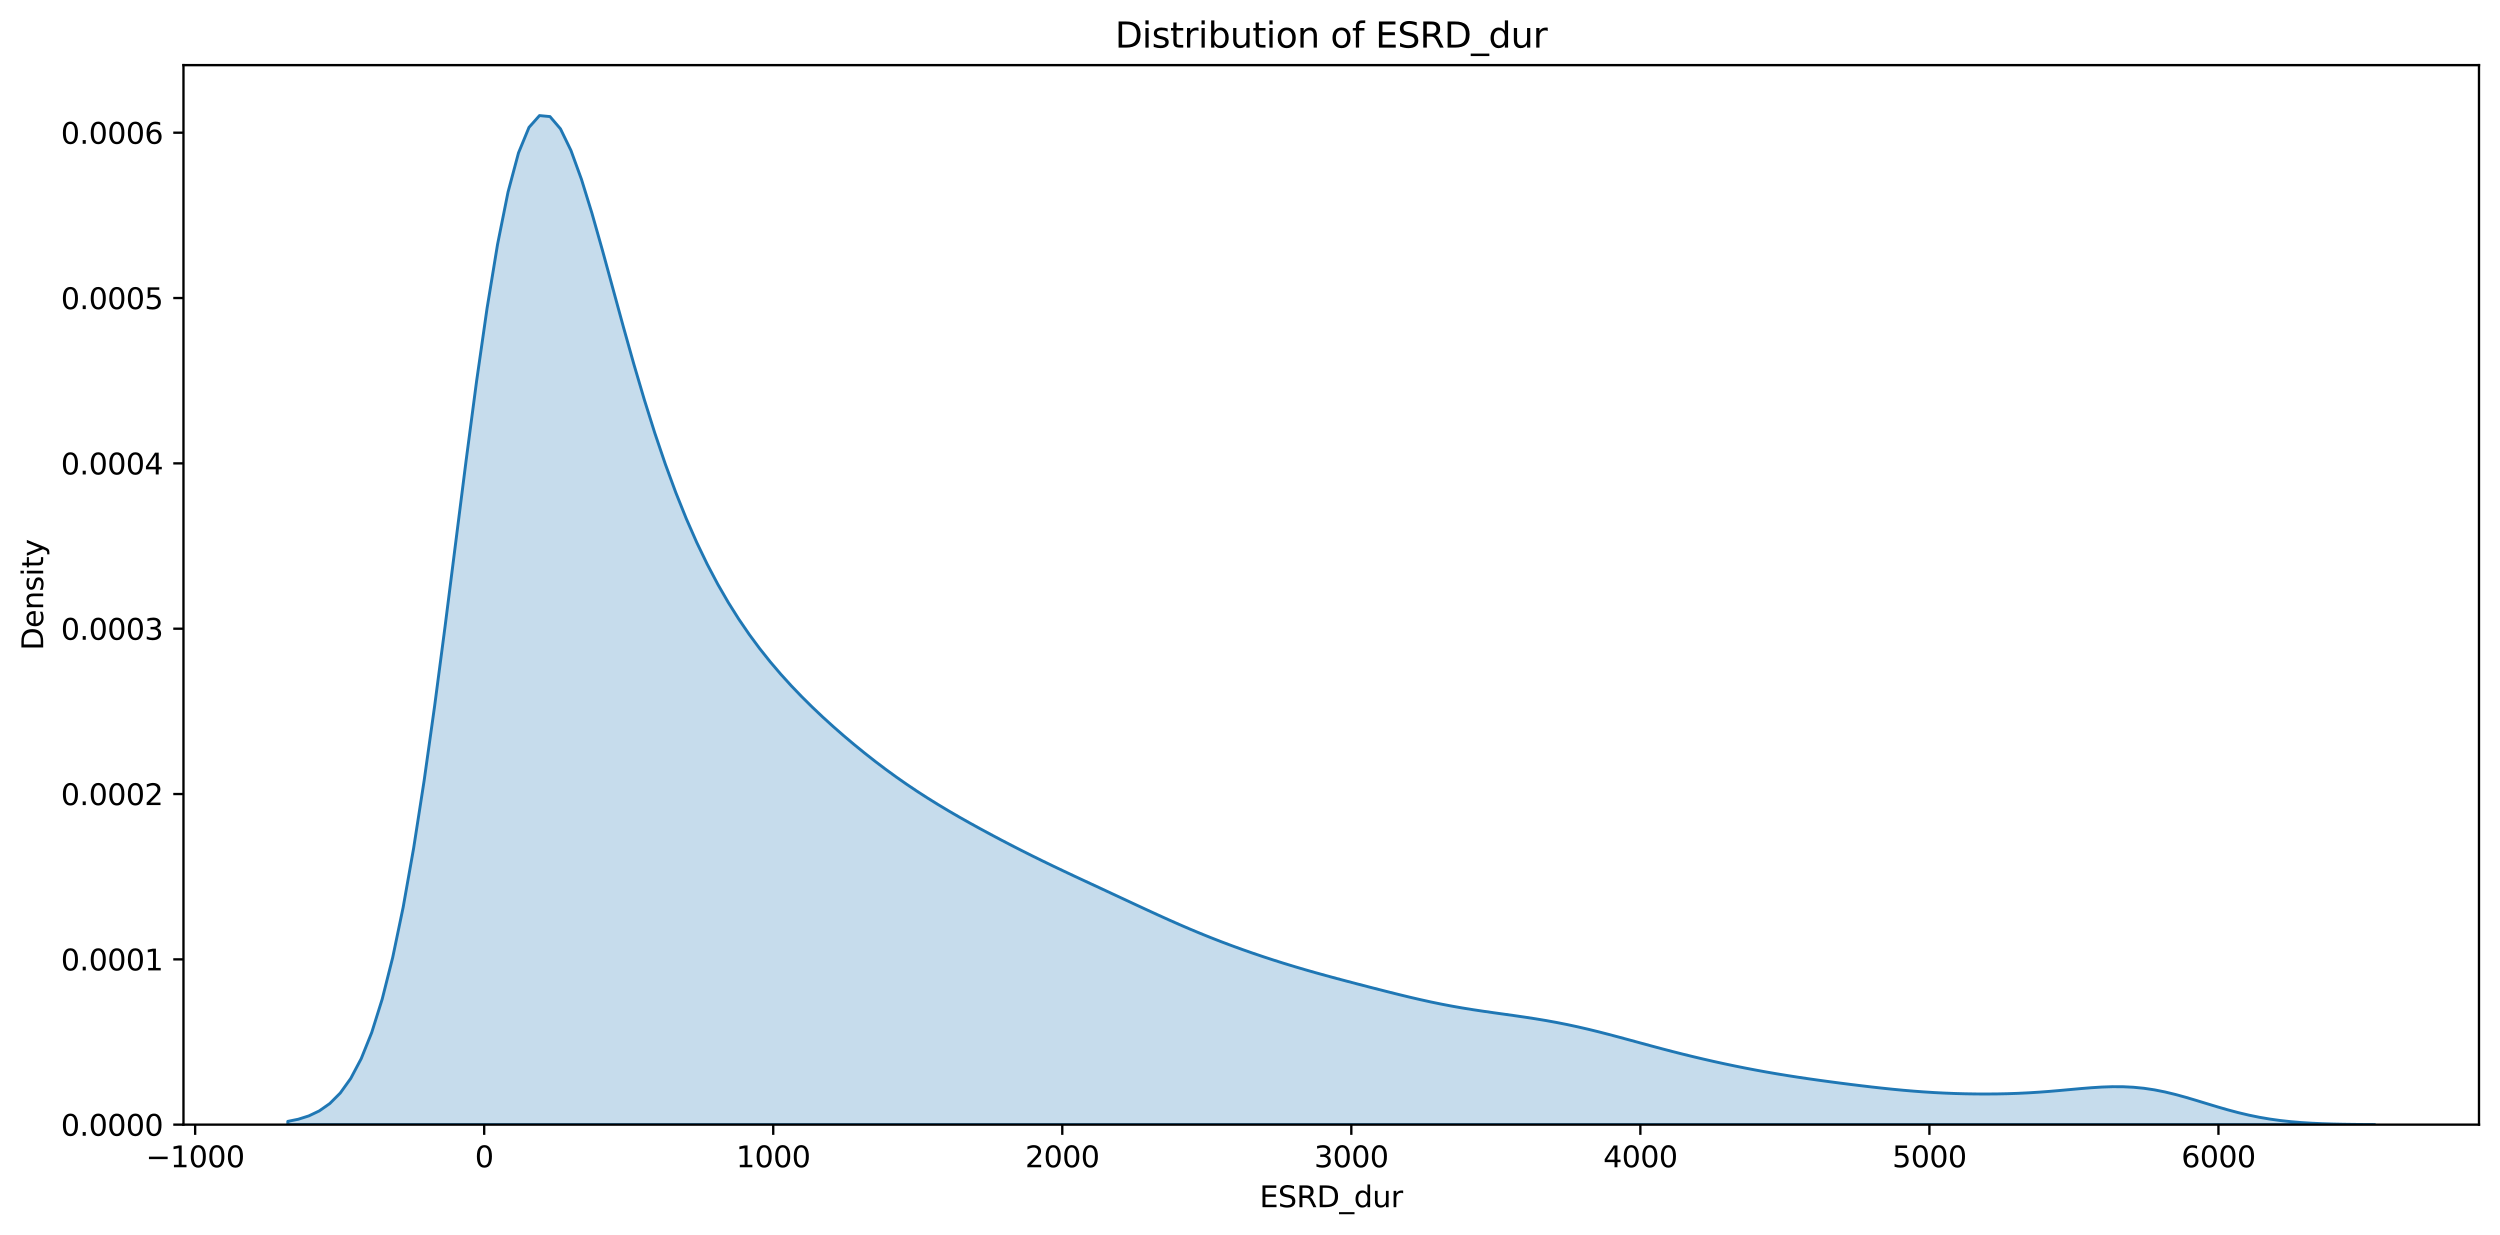 <?xml version="1.0" encoding="utf-8" standalone="no"?>
<!DOCTYPE svg PUBLIC "-//W3C//DTD SVG 1.1//EN"
  "http://www.w3.org/Graphics/SVG/1.1/DTD/svg11.dtd">
<svg xmlns:xlink="http://www.w3.org/1999/xlink" width="856.649pt" height="423.211pt" viewBox="0 0 856.649 423.211" xmlns="http://www.w3.org/2000/svg" version="1.1">
 <defs>
  <style type="text/css">*{stroke-linejoin: round; stroke-linecap: butt}</style>
 </defs>
 <g id="figure_1">
  <g id="patch_1">
   <path d="M -0 423.211 
L 856.649 423.211 
L 856.649 0 
L -0 0 
z
" style="fill: #ffffff"/>
  </g>
  <g id="axes_1">
   <g id="patch_2">
    <path d="M 62.869 385.377 
L 849.449 385.377 
L 849.449 22.318 
L 62.869 22.318 
z
" style="fill: #ffffff"/>
   </g>
   <g id="PolyCollection_1">
    <defs>
     <path id="mdd1e8b20f8" d="M 98.622 -38.962 
L 98.622 -37.834 
L 102.216 -37.834 
L 105.809 -37.834 
L 109.402 -37.834 
L 112.996 -37.834 
L 116.589 -37.834 
L 120.182 -37.834 
L 123.776 -37.834 
L 127.369 -37.834 
L 130.962 -37.834 
L 134.556 -37.834 
L 138.149 -37.834 
L 141.742 -37.834 
L 145.336 -37.834 
L 148.929 -37.834 
L 152.522 -37.834 
L 156.116 -37.834 
L 159.709 -37.834 
L 163.302 -37.834 
L 166.896 -37.834 
L 170.489 -37.834 
L 174.082 -37.834 
L 177.676 -37.834 
L 181.269 -37.834 
L 184.862 -37.834 
L 188.456 -37.834 
L 192.049 -37.834 
L 195.642 -37.834 
L 199.236 -37.834 
L 202.829 -37.834 
L 206.422 -37.834 
L 210.016 -37.834 
L 213.609 -37.834 
L 217.202 -37.834 
L 220.796 -37.834 
L 224.389 -37.834 
L 227.982 -37.834 
L 231.576 -37.834 
L 235.169 -37.834 
L 238.762 -37.834 
L 242.356 -37.834 
L 245.949 -37.834 
L 249.542 -37.834 
L 253.136 -37.834 
L 256.729 -37.834 
L 260.322 -37.834 
L 263.916 -37.834 
L 267.509 -37.834 
L 271.102 -37.834 
L 274.696 -37.834 
L 278.289 -37.834 
L 281.882 -37.834 
L 285.476 -37.834 
L 289.069 -37.834 
L 292.662 -37.834 
L 296.256 -37.834 
L 299.849 -37.834 
L 303.442 -37.834 
L 307.036 -37.834 
L 310.629 -37.834 
L 314.222 -37.834 
L 317.816 -37.834 
L 321.409 -37.834 
L 325.002 -37.834 
L 328.596 -37.834 
L 332.189 -37.834 
L 335.782 -37.834 
L 339.376 -37.834 
L 342.969 -37.834 
L 346.562 -37.834 
L 350.156 -37.834 
L 353.749 -37.834 
L 357.342 -37.834 
L 360.935 -37.834 
L 364.529 -37.834 
L 368.122 -37.834 
L 371.715 -37.834 
L 375.309 -37.834 
L 378.902 -37.834 
L 382.495 -37.834 
L 386.089 -37.834 
L 389.682 -37.834 
L 393.275 -37.834 
L 396.869 -37.834 
L 400.462 -37.834 
L 404.055 -37.834 
L 407.649 -37.834 
L 411.242 -37.834 
L 414.835 -37.834 
L 418.429 -37.834 
L 422.022 -37.834 
L 425.615 -37.834 
L 429.209 -37.834 
L 432.802 -37.834 
L 436.395 -37.834 
L 439.989 -37.834 
L 443.582 -37.834 
L 447.175 -37.834 
L 450.769 -37.834 
L 454.362 -37.834 
L 457.955 -37.834 
L 461.549 -37.834 
L 465.142 -37.834 
L 468.735 -37.834 
L 472.329 -37.834 
L 475.922 -37.834 
L 479.515 -37.834 
L 483.109 -37.834 
L 486.702 -37.834 
L 490.295 -37.834 
L 493.889 -37.834 
L 497.482 -37.834 
L 501.075 -37.834 
L 504.669 -37.834 
L 508.262 -37.834 
L 511.855 -37.834 
L 515.449 -37.834 
L 519.042 -37.834 
L 522.635 -37.834 
L 526.229 -37.834 
L 529.822 -37.834 
L 533.415 -37.834 
L 537.009 -37.834 
L 540.602 -37.834 
L 544.195 -37.834 
L 547.789 -37.834 
L 551.382 -37.834 
L 554.975 -37.834 
L 558.569 -37.834 
L 562.162 -37.834 
L 565.755 -37.834 
L 569.349 -37.834 
L 572.942 -37.834 
L 576.535 -37.834 
L 580.129 -37.834 
L 583.722 -37.834 
L 587.315 -37.834 
L 590.909 -37.834 
L 594.502 -37.834 
L 598.095 -37.834 
L 601.689 -37.834 
L 605.282 -37.834 
L 608.875 -37.834 
L 612.469 -37.834 
L 616.062 -37.834 
L 619.655 -37.834 
L 623.249 -37.834 
L 626.842 -37.834 
L 630.435 -37.834 
L 634.029 -37.834 
L 637.622 -37.834 
L 641.215 -37.834 
L 644.809 -37.834 
L 648.402 -37.834 
L 651.995 -37.834 
L 655.589 -37.834 
L 659.182 -37.834 
L 662.775 -37.834 
L 666.369 -37.834 
L 669.962 -37.834 
L 673.555 -37.834 
L 677.149 -37.834 
L 680.742 -37.834 
L 684.335 -37.834 
L 687.929 -37.834 
L 691.522 -37.834 
L 695.115 -37.834 
L 698.709 -37.834 
L 702.302 -37.834 
L 705.895 -37.834 
L 709.489 -37.834 
L 713.082 -37.834 
L 716.675 -37.834 
L 720.269 -37.834 
L 723.862 -37.834 
L 727.455 -37.834 
L 731.049 -37.834 
L 734.642 -37.834 
L 738.235 -37.834 
L 741.829 -37.834 
L 745.422 -37.834 
L 749.015 -37.834 
L 752.608 -37.834 
L 756.202 -37.834 
L 759.795 -37.834 
L 763.388 -37.834 
L 766.982 -37.834 
L 770.575 -37.834 
L 774.168 -37.834 
L 777.762 -37.834 
L 781.355 -37.834 
L 784.948 -37.834 
L 788.542 -37.834 
L 792.135 -37.834 
L 795.728 -37.834 
L 799.322 -37.834 
L 802.915 -37.834 
L 806.508 -37.834 
L 810.102 -37.834 
L 813.695 -37.834 
L 813.695 -37.866 
L 813.695 -37.866 
L 810.102 -37.888 
L 806.508 -37.922 
L 802.915 -37.974 
L 799.322 -38.053 
L 795.728 -38.168 
L 792.135 -38.331 
L 788.542 -38.556 
L 784.948 -38.859 
L 781.355 -39.253 
L 777.762 -39.753 
L 774.168 -40.368 
L 770.575 -41.103 
L 766.982 -41.954 
L 763.388 -42.909 
L 759.795 -43.945 
L 756.202 -45.032 
L 752.608 -46.129 
L 749.015 -47.194 
L 745.422 -48.18 
L 741.829 -49.047 
L 738.235 -49.761 
L 734.642 -50.301 
L 731.049 -50.656 
L 727.455 -50.832 
L 723.862 -50.846 
L 720.269 -50.723 
L 716.675 -50.498 
L 713.082 -50.205 
L 709.489 -49.88 
L 705.895 -49.551 
L 702.302 -49.242 
L 698.709 -48.97 
L 695.115 -48.745 
L 691.522 -48.57 
L 687.929 -48.446 
L 684.335 -48.37 
L 680.742 -48.341 
L 677.149 -48.355 
L 673.555 -48.411 
L 669.962 -48.509 
L 666.369 -48.65 
L 662.775 -48.833 
L 659.182 -49.06 
L 655.589 -49.329 
L 651.995 -49.637 
L 648.402 -49.982 
L 644.809 -50.359 
L 641.215 -50.762 
L 637.622 -51.187 
L 634.029 -51.63 
L 630.435 -52.089 
L 626.842 -52.564 
L 623.249 -53.056 
L 619.655 -53.567 
L 616.062 -54.101 
L 612.469 -54.661 
L 608.875 -55.25 
L 605.282 -55.871 
L 601.689 -56.525 
L 598.095 -57.212 
L 594.502 -57.933 
L 590.909 -58.687 
L 587.315 -59.473 
L 583.722 -60.291 
L 580.129 -61.141 
L 576.535 -62.022 
L 572.942 -62.933 
L 569.349 -63.872 
L 565.755 -64.833 
L 562.162 -65.809 
L 558.569 -66.79 
L 554.975 -67.765 
L 551.382 -68.721 
L 547.789 -69.646 
L 544.195 -70.529 
L 540.602 -71.359 
L 537.009 -72.131 
L 533.415 -72.843 
L 529.822 -73.497 
L 526.229 -74.097 
L 522.635 -74.653 
L 519.042 -75.177 
L 515.449 -75.681 
L 511.855 -76.183 
L 508.262 -76.697 
L 504.669 -77.239 
L 501.075 -77.821 
L 497.482 -78.452 
L 493.889 -79.138 
L 490.295 -79.878 
L 486.702 -80.67 
L 483.109 -81.505 
L 479.515 -82.376 
L 475.922 -83.272 
L 472.329 -84.185 
L 468.735 -85.109 
L 465.142 -86.042 
L 461.549 -86.985 
L 457.955 -87.94 
L 454.362 -88.914 
L 450.769 -89.911 
L 447.175 -90.937 
L 443.582 -91.997 
L 439.989 -93.093 
L 436.395 -94.229 
L 432.802 -95.404 
L 429.209 -96.621 
L 425.615 -97.88 
L 422.022 -99.185 
L 418.429 -100.538 
L 414.835 -101.939 
L 411.242 -103.391 
L 407.649 -104.893 
L 404.055 -106.441 
L 400.462 -108.032 
L 396.869 -109.656 
L 393.275 -111.306 
L 389.682 -112.972 
L 386.089 -114.646 
L 382.495 -116.321 
L 378.902 -117.994 
L 375.309 -119.664 
L 371.715 -121.335 
L 368.122 -123.012 
L 364.529 -124.703 
L 360.935 -126.414 
L 357.342 -128.152 
L 353.749 -129.921 
L 350.156 -131.723 
L 346.562 -133.561 
L 342.969 -135.432 
L 339.376 -137.339 
L 335.782 -139.282 
L 332.189 -141.265 
L 328.596 -143.296 
L 325.002 -145.384 
L 321.409 -147.538 
L 317.816 -149.769 
L 314.222 -152.087 
L 310.629 -154.501 
L 307.036 -157.014 
L 303.442 -159.63 
L 299.849 -162.35 
L 296.256 -165.173 
L 292.662 -168.1 
L 289.069 -171.134 
L 285.476 -174.279 
L 281.882 -177.546 
L 278.289 -180.95 
L 274.696 -184.512 
L 271.102 -188.259 
L 267.509 -192.222 
L 263.916 -196.441 
L 260.322 -200.957 
L 256.729 -205.819 
L 253.136 -211.079 
L 249.542 -216.794 
L 245.949 -223.024 
L 242.356 -229.835 
L 238.762 -237.292 
L 235.169 -245.462 
L 231.576 -254.405 
L 227.982 -264.168 
L 224.389 -274.774 
L 220.796 -286.207 
L 217.202 -298.394 
L 213.609 -311.185 
L 210.016 -324.335 
L 206.422 -337.486 
L 202.829 -350.164 
L 199.236 -361.782 
L 195.642 -371.658 
L 192.049 -379.063 
L 188.456 -383.265 
L 184.862 -383.605 
L 181.269 -379.566 
L 177.676 -370.842 
L 174.082 -357.391 
L 170.489 -339.461 
L 166.896 -317.586 
L 163.302 -292.555 
L 159.709 -265.34 
L 156.116 -237.017 
L 152.522 -208.669 
L 148.929 -181.292 
L 145.336 -155.729 
L 141.742 -132.613 
L 138.149 -112.343 
L 134.556 -95.095 
L 130.962 -80.841 
L 127.369 -69.394 
L 123.776 -60.458 
L 120.182 -53.674 
L 116.589 -48.664 
L 112.996 -45.063 
L 109.402 -42.545 
L 105.809 -40.831 
L 102.216 -39.695 
L 98.622 -38.962 
z
" style="stroke: #1f77b4"/>
    </defs>
    <g clip-path="url(#p8c609f9cf3)">
     <use xlink:href="#mdd1e8b20f8" x="0" y="423.211" style="fill: #1f77b4; fill-opacity: 0.25; stroke: #1f77b4"/>
    </g>
   </g>
   <g id="matplotlib.axis_1">
    <g id="xtick_1">
     <g id="line2d_1">
      <defs>
       <path id="md4dc9dfaa8" d="M 0 0 
L 0 3.5 
" style="stroke: #000000; stroke-width: 0.8"/>
      </defs>
      <g>
       <use xlink:href="#md4dc9dfaa8" x="66.868" y="385.377" style="stroke: #000000; stroke-width: 0.8"/>
      </g>
     </g>
     <g id="text_1">
      <!-- −1000 -->
      <g transform="translate(49.954 399.975) scale(0.1 -0.1)">
       <defs>
        <path id="DejaVuSans-2212" d="M 678 2272 
L 4684 2272 
L 4684 1741 
L 678 1741 
L 678 2272 
z
" transform="scale(0.016)"/>
        <path id="DejaVuSans-31" d="M 794 531 
L 1825 531 
L 1825 4091 
L 703 3866 
L 703 4441 
L 1819 4666 
L 2450 4666 
L 2450 531 
L 3481 531 
L 3481 0 
L 794 0 
L 794 531 
z
" transform="scale(0.016)"/>
        <path id="DejaVuSans-30" d="M 2034 4250 
Q 1547 4250 1301 3770 
Q 1056 3291 1056 2328 
Q 1056 1369 1301 889 
Q 1547 409 2034 409 
Q 2525 409 2770 889 
Q 3016 1369 3016 2328 
Q 3016 3291 2770 3770 
Q 2525 4250 2034 4250 
z
M 2034 4750 
Q 2819 4750 3233 4129 
Q 3647 3509 3647 2328 
Q 3647 1150 3233 529 
Q 2819 -91 2034 -91 
Q 1250 -91 836 529 
Q 422 1150 422 2328 
Q 422 3509 836 4129 
Q 1250 4750 2034 4750 
z
" transform="scale(0.016)"/>
       </defs>
       <use xlink:href="#DejaVuSans-2212"/>
       <use xlink:href="#DejaVuSans-31" x="83.789"/>
       <use xlink:href="#DejaVuSans-30" x="147.412"/>
       <use xlink:href="#DejaVuSans-30" x="211.035"/>
       <use xlink:href="#DejaVuSans-30" x="274.658"/>
      </g>
     </g>
    </g>
    <g id="xtick_2">
     <g id="line2d_2">
      <g>
       <use xlink:href="#md4dc9dfaa8" x="165.912" y="385.377" style="stroke: #000000; stroke-width: 0.8"/>
      </g>
     </g>
     <g id="text_2">
      <!-- 0 -->
      <g transform="translate(162.731 399.975) scale(0.1 -0.1)">
       <use xlink:href="#DejaVuSans-30"/>
      </g>
     </g>
    </g>
    <g id="xtick_3">
     <g id="line2d_3">
      <g>
       <use xlink:href="#md4dc9dfaa8" x="264.955" y="385.377" style="stroke: #000000; stroke-width: 0.8"/>
      </g>
     </g>
     <g id="text_3">
      <!-- 1000 -->
      <g transform="translate(252.23 399.975) scale(0.1 -0.1)">
       <use xlink:href="#DejaVuSans-31"/>
       <use xlink:href="#DejaVuSans-30" x="63.623"/>
       <use xlink:href="#DejaVuSans-30" x="127.246"/>
       <use xlink:href="#DejaVuSans-30" x="190.869"/>
      </g>
     </g>
    </g>
    <g id="xtick_4">
     <g id="line2d_4">
      <g>
       <use xlink:href="#md4dc9dfaa8" x="363.999" y="385.377" style="stroke: #000000; stroke-width: 0.8"/>
      </g>
     </g>
     <g id="text_4">
      <!-- 2000 -->
      <g transform="translate(351.274 399.975) scale(0.1 -0.1)">
       <defs>
        <path id="DejaVuSans-32" d="M 1228 531 
L 3431 531 
L 3431 0 
L 469 0 
L 469 531 
Q 828 903 1448 1529 
Q 2069 2156 2228 2338 
Q 2531 2678 2651 2914 
Q 2772 3150 2772 3378 
Q 2772 3750 2511 3984 
Q 2250 4219 1831 4219 
Q 1534 4219 1204 4116 
Q 875 4013 500 3803 
L 500 4441 
Q 881 4594 1212 4672 
Q 1544 4750 1819 4750 
Q 2544 4750 2975 4387 
Q 3406 4025 3406 3419 
Q 3406 3131 3298 2873 
Q 3191 2616 2906 2266 
Q 2828 2175 2409 1742 
Q 1991 1309 1228 531 
z
" transform="scale(0.016)"/>
       </defs>
       <use xlink:href="#DejaVuSans-32"/>
       <use xlink:href="#DejaVuSans-30" x="63.623"/>
       <use xlink:href="#DejaVuSans-30" x="127.246"/>
       <use xlink:href="#DejaVuSans-30" x="190.869"/>
      </g>
     </g>
    </g>
    <g id="xtick_5">
     <g id="line2d_5">
      <g>
       <use xlink:href="#md4dc9dfaa8" x="463.042" y="385.377" style="stroke: #000000; stroke-width: 0.8"/>
      </g>
     </g>
     <g id="text_5">
      <!-- 3000 -->
      <g transform="translate(450.317 399.975) scale(0.1 -0.1)">
       <defs>
        <path id="DejaVuSans-33" d="M 2597 2516 
Q 3050 2419 3304 2112 
Q 3559 1806 3559 1356 
Q 3559 666 3084 287 
Q 2609 -91 1734 -91 
Q 1441 -91 1130 -33 
Q 819 25 488 141 
L 488 750 
Q 750 597 1062 519 
Q 1375 441 1716 441 
Q 2309 441 2620 675 
Q 2931 909 2931 1356 
Q 2931 1769 2642 2001 
Q 2353 2234 1838 2234 
L 1294 2234 
L 1294 2753 
L 1863 2753 
Q 2328 2753 2575 2939 
Q 2822 3125 2822 3475 
Q 2822 3834 2567 4026 
Q 2313 4219 1838 4219 
Q 1578 4219 1281 4162 
Q 984 4106 628 3988 
L 628 4550 
Q 988 4650 1302 4700 
Q 1616 4750 1894 4750 
Q 2613 4750 3031 4423 
Q 3450 4097 3450 3541 
Q 3450 3153 3228 2886 
Q 3006 2619 2597 2516 
z
" transform="scale(0.016)"/>
       </defs>
       <use xlink:href="#DejaVuSans-33"/>
       <use xlink:href="#DejaVuSans-30" x="63.623"/>
       <use xlink:href="#DejaVuSans-30" x="127.246"/>
       <use xlink:href="#DejaVuSans-30" x="190.869"/>
      </g>
     </g>
    </g>
    <g id="xtick_6">
     <g id="line2d_6">
      <g>
       <use xlink:href="#md4dc9dfaa8" x="562.086" y="385.377" style="stroke: #000000; stroke-width: 0.8"/>
      </g>
     </g>
     <g id="text_6">
      <!-- 4000 -->
      <g transform="translate(549.361 399.975) scale(0.1 -0.1)">
       <defs>
        <path id="DejaVuSans-34" d="M 2419 4116 
L 825 1625 
L 2419 1625 
L 2419 4116 
z
M 2253 4666 
L 3047 4666 
L 3047 1625 
L 3713 1625 
L 3713 1100 
L 3047 1100 
L 3047 0 
L 2419 0 
L 2419 1100 
L 313 1100 
L 313 1709 
L 2253 4666 
z
" transform="scale(0.016)"/>
       </defs>
       <use xlink:href="#DejaVuSans-34"/>
       <use xlink:href="#DejaVuSans-30" x="63.623"/>
       <use xlink:href="#DejaVuSans-30" x="127.246"/>
       <use xlink:href="#DejaVuSans-30" x="190.869"/>
      </g>
     </g>
    </g>
    <g id="xtick_7">
     <g id="line2d_7">
      <g>
       <use xlink:href="#md4dc9dfaa8" x="661.129" y="385.377" style="stroke: #000000; stroke-width: 0.8"/>
      </g>
     </g>
     <g id="text_7">
      <!-- 5000 -->
      <g transform="translate(648.404 399.975) scale(0.1 -0.1)">
       <defs>
        <path id="DejaVuSans-35" d="M 691 4666 
L 3169 4666 
L 3169 4134 
L 1269 4134 
L 1269 2991 
Q 1406 3038 1543 3061 
Q 1681 3084 1819 3084 
Q 2600 3084 3056 2656 
Q 3513 2228 3513 1497 
Q 3513 744 3044 326 
Q 2575 -91 1722 -91 
Q 1428 -91 1123 -41 
Q 819 9 494 109 
L 494 744 
Q 775 591 1075 516 
Q 1375 441 1709 441 
Q 2250 441 2565 725 
Q 2881 1009 2881 1497 
Q 2881 1984 2565 2268 
Q 2250 2553 1709 2553 
Q 1456 2553 1204 2497 
Q 953 2441 691 2322 
L 691 4666 
z
" transform="scale(0.016)"/>
       </defs>
       <use xlink:href="#DejaVuSans-35"/>
       <use xlink:href="#DejaVuSans-30" x="63.623"/>
       <use xlink:href="#DejaVuSans-30" x="127.246"/>
       <use xlink:href="#DejaVuSans-30" x="190.869"/>
      </g>
     </g>
    </g>
    <g id="xtick_8">
     <g id="line2d_8">
      <g>
       <use xlink:href="#md4dc9dfaa8" x="760.173" y="385.377" style="stroke: #000000; stroke-width: 0.8"/>
      </g>
     </g>
     <g id="text_8">
      <!-- 6000 -->
      <g transform="translate(747.448 399.975) scale(0.1 -0.1)">
       <defs>
        <path id="DejaVuSans-36" d="M 2113 2584 
Q 1688 2584 1439 2293 
Q 1191 2003 1191 1497 
Q 1191 994 1439 701 
Q 1688 409 2113 409 
Q 2538 409 2786 701 
Q 3034 994 3034 1497 
Q 3034 2003 2786 2293 
Q 2538 2584 2113 2584 
z
M 3366 4563 
L 3366 3988 
Q 3128 4100 2886 4159 
Q 2644 4219 2406 4219 
Q 1781 4219 1451 3797 
Q 1122 3375 1075 2522 
Q 1259 2794 1537 2939 
Q 1816 3084 2150 3084 
Q 2853 3084 3261 2657 
Q 3669 2231 3669 1497 
Q 3669 778 3244 343 
Q 2819 -91 2113 -91 
Q 1303 -91 875 529 
Q 447 1150 447 2328 
Q 447 3434 972 4092 
Q 1497 4750 2381 4750 
Q 2619 4750 2861 4703 
Q 3103 4656 3366 4563 
z
" transform="scale(0.016)"/>
       </defs>
       <use xlink:href="#DejaVuSans-36"/>
       <use xlink:href="#DejaVuSans-30" x="63.623"/>
       <use xlink:href="#DejaVuSans-30" x="127.246"/>
       <use xlink:href="#DejaVuSans-30" x="190.869"/>
      </g>
     </g>
    </g>
    <g id="text_9">
     <!-- ESRD_dur -->
     <g transform="translate(431.603 413.653) scale(0.1 -0.1)">
      <defs>
       <path id="DejaVuSans-45" d="M 628 4666 
L 3578 4666 
L 3578 4134 
L 1259 4134 
L 1259 2753 
L 3481 2753 
L 3481 2222 
L 1259 2222 
L 1259 531 
L 3634 531 
L 3634 0 
L 628 0 
L 628 4666 
z
" transform="scale(0.016)"/>
       <path id="DejaVuSans-53" d="M 3425 4513 
L 3425 3897 
Q 3066 4069 2747 4153 
Q 2428 4238 2131 4238 
Q 1616 4238 1336 4038 
Q 1056 3838 1056 3469 
Q 1056 3159 1242 3001 
Q 1428 2844 1947 2747 
L 2328 2669 
Q 3034 2534 3370 2195 
Q 3706 1856 3706 1288 
Q 3706 609 3251 259 
Q 2797 -91 1919 -91 
Q 1588 -91 1214 -16 
Q 841 59 441 206 
L 441 856 
Q 825 641 1194 531 
Q 1563 422 1919 422 
Q 2459 422 2753 634 
Q 3047 847 3047 1241 
Q 3047 1584 2836 1778 
Q 2625 1972 2144 2069 
L 1759 2144 
Q 1053 2284 737 2584 
Q 422 2884 422 3419 
Q 422 4038 858 4394 
Q 1294 4750 2059 4750 
Q 2388 4750 2728 4690 
Q 3069 4631 3425 4513 
z
" transform="scale(0.016)"/>
       <path id="DejaVuSans-52" d="M 2841 2188 
Q 3044 2119 3236 1894 
Q 3428 1669 3622 1275 
L 4263 0 
L 3584 0 
L 2988 1197 
Q 2756 1666 2539 1819 
Q 2322 1972 1947 1972 
L 1259 1972 
L 1259 0 
L 628 0 
L 628 4666 
L 2053 4666 
Q 2853 4666 3247 4331 
Q 3641 3997 3641 3322 
Q 3641 2881 3436 2590 
Q 3231 2300 2841 2188 
z
M 1259 4147 
L 1259 2491 
L 2053 2491 
Q 2509 2491 2742 2702 
Q 2975 2913 2975 3322 
Q 2975 3731 2742 3939 
Q 2509 4147 2053 4147 
L 1259 4147 
z
" transform="scale(0.016)"/>
       <path id="DejaVuSans-44" d="M 1259 4147 
L 1259 519 
L 2022 519 
Q 2988 519 3436 956 
Q 3884 1394 3884 2338 
Q 3884 3275 3436 3711 
Q 2988 4147 2022 4147 
L 1259 4147 
z
M 628 4666 
L 1925 4666 
Q 3281 4666 3915 4102 
Q 4550 3538 4550 2338 
Q 4550 1131 3912 565 
Q 3275 0 1925 0 
L 628 0 
L 628 4666 
z
" transform="scale(0.016)"/>
       <path id="DejaVuSans-5f" d="M 3263 -1063 
L 3263 -1509 
L -63 -1509 
L -63 -1063 
L 3263 -1063 
z
" transform="scale(0.016)"/>
       <path id="DejaVuSans-64" d="M 2906 2969 
L 2906 4863 
L 3481 4863 
L 3481 0 
L 2906 0 
L 2906 525 
Q 2725 213 2448 61 
Q 2172 -91 1784 -91 
Q 1150 -91 751 415 
Q 353 922 353 1747 
Q 353 2572 751 3078 
Q 1150 3584 1784 3584 
Q 2172 3584 2448 3432 
Q 2725 3281 2906 2969 
z
M 947 1747 
Q 947 1113 1208 752 
Q 1469 391 1925 391 
Q 2381 391 2643 752 
Q 2906 1113 2906 1747 
Q 2906 2381 2643 2742 
Q 2381 3103 1925 3103 
Q 1469 3103 1208 2742 
Q 947 2381 947 1747 
z
" transform="scale(0.016)"/>
       <path id="DejaVuSans-75" d="M 544 1381 
L 544 3500 
L 1119 3500 
L 1119 1403 
Q 1119 906 1312 657 
Q 1506 409 1894 409 
Q 2359 409 2629 706 
Q 2900 1003 2900 1516 
L 2900 3500 
L 3475 3500 
L 3475 0 
L 2900 0 
L 2900 538 
Q 2691 219 2414 64 
Q 2138 -91 1772 -91 
Q 1169 -91 856 284 
Q 544 659 544 1381 
z
M 1991 3584 
L 1991 3584 
z
" transform="scale(0.016)"/>
       <path id="DejaVuSans-72" d="M 2631 2963 
Q 2534 3019 2420 3045 
Q 2306 3072 2169 3072 
Q 1681 3072 1420 2755 
Q 1159 2438 1159 1844 
L 1159 0 
L 581 0 
L 581 3500 
L 1159 3500 
L 1159 2956 
Q 1341 3275 1631 3429 
Q 1922 3584 2338 3584 
Q 2397 3584 2469 3576 
Q 2541 3569 2628 3553 
L 2631 2963 
z
" transform="scale(0.016)"/>
      </defs>
      <use xlink:href="#DejaVuSans-45"/>
      <use xlink:href="#DejaVuSans-53" x="63.184"/>
      <use xlink:href="#DejaVuSans-52" x="126.66"/>
      <use xlink:href="#DejaVuSans-44" x="196.143"/>
      <use xlink:href="#DejaVuSans-5f" x="273.145"/>
      <use xlink:href="#DejaVuSans-64" x="323.145"/>
      <use xlink:href="#DejaVuSans-75" x="386.621"/>
      <use xlink:href="#DejaVuSans-72" x="450"/>
     </g>
    </g>
   </g>
   <g id="matplotlib.axis_2">
    <g id="ytick_1">
     <g id="line2d_9">
      <defs>
       <path id="m392adb6112" d="M 0 0 
L -3.5 0 
" style="stroke: #000000; stroke-width: 0.8"/>
      </defs>
      <g>
       <use xlink:href="#m392adb6112" x="62.869" y="385.377" style="stroke: #000000; stroke-width: 0.8"/>
      </g>
     </g>
     <g id="text_10">
      <!-- 0.0000 -->
      <g transform="translate(20.878 389.176) scale(0.1 -0.1)">
       <defs>
        <path id="DejaVuSans-2e" d="M 684 794 
L 1344 794 
L 1344 0 
L 684 0 
L 684 794 
z
" transform="scale(0.016)"/>
       </defs>
       <use xlink:href="#DejaVuSans-30"/>
       <use xlink:href="#DejaVuSans-2e" x="63.623"/>
       <use xlink:href="#DejaVuSans-30" x="95.41"/>
       <use xlink:href="#DejaVuSans-30" x="159.033"/>
       <use xlink:href="#DejaVuSans-30" x="222.656"/>
       <use xlink:href="#DejaVuSans-30" x="286.279"/>
      </g>
     </g>
    </g>
    <g id="ytick_2">
     <g id="line2d_10">
      <g>
       <use xlink:href="#m392adb6112" x="62.869" y="328.726" style="stroke: #000000; stroke-width: 0.8"/>
      </g>
     </g>
     <g id="text_11">
      <!-- 0.0001 -->
      <g transform="translate(20.878 332.525) scale(0.1 -0.1)">
       <use xlink:href="#DejaVuSans-30"/>
       <use xlink:href="#DejaVuSans-2e" x="63.623"/>
       <use xlink:href="#DejaVuSans-30" x="95.41"/>
       <use xlink:href="#DejaVuSans-30" x="159.033"/>
       <use xlink:href="#DejaVuSans-30" x="222.656"/>
       <use xlink:href="#DejaVuSans-31" x="286.279"/>
      </g>
     </g>
    </g>
    <g id="ytick_3">
     <g id="line2d_11">
      <g>
       <use xlink:href="#m392adb6112" x="62.869" y="272.075" style="stroke: #000000; stroke-width: 0.8"/>
      </g>
     </g>
     <g id="text_12">
      <!-- 0.0002 -->
      <g transform="translate(20.878 275.874) scale(0.1 -0.1)">
       <use xlink:href="#DejaVuSans-30"/>
       <use xlink:href="#DejaVuSans-2e" x="63.623"/>
       <use xlink:href="#DejaVuSans-30" x="95.41"/>
       <use xlink:href="#DejaVuSans-30" x="159.033"/>
       <use xlink:href="#DejaVuSans-30" x="222.656"/>
       <use xlink:href="#DejaVuSans-32" x="286.279"/>
      </g>
     </g>
    </g>
    <g id="ytick_4">
     <g id="line2d_12">
      <g>
       <use xlink:href="#m392adb6112" x="62.869" y="215.424" style="stroke: #000000; stroke-width: 0.8"/>
      </g>
     </g>
     <g id="text_13">
      <!-- 0.0003 -->
      <g transform="translate(20.878 219.224) scale(0.1 -0.1)">
       <use xlink:href="#DejaVuSans-30"/>
       <use xlink:href="#DejaVuSans-2e" x="63.623"/>
       <use xlink:href="#DejaVuSans-30" x="95.41"/>
       <use xlink:href="#DejaVuSans-30" x="159.033"/>
       <use xlink:href="#DejaVuSans-30" x="222.656"/>
       <use xlink:href="#DejaVuSans-33" x="286.279"/>
      </g>
     </g>
    </g>
    <g id="ytick_5">
     <g id="line2d_13">
      <g>
       <use xlink:href="#m392adb6112" x="62.869" y="158.774" style="stroke: #000000; stroke-width: 0.8"/>
      </g>
     </g>
     <g id="text_14">
      <!-- 0.0004 -->
      <g transform="translate(20.878 162.573) scale(0.1 -0.1)">
       <use xlink:href="#DejaVuSans-30"/>
       <use xlink:href="#DejaVuSans-2e" x="63.623"/>
       <use xlink:href="#DejaVuSans-30" x="95.41"/>
       <use xlink:href="#DejaVuSans-30" x="159.033"/>
       <use xlink:href="#DejaVuSans-30" x="222.656"/>
       <use xlink:href="#DejaVuSans-34" x="286.279"/>
      </g>
     </g>
    </g>
    <g id="ytick_6">
     <g id="line2d_14">
      <g>
       <use xlink:href="#m392adb6112" x="62.869" y="102.123" style="stroke: #000000; stroke-width: 0.8"/>
      </g>
     </g>
     <g id="text_15">
      <!-- 0.0005 -->
      <g transform="translate(20.878 105.922) scale(0.1 -0.1)">
       <use xlink:href="#DejaVuSans-30"/>
       <use xlink:href="#DejaVuSans-2e" x="63.623"/>
       <use xlink:href="#DejaVuSans-30" x="95.41"/>
       <use xlink:href="#DejaVuSans-30" x="159.033"/>
       <use xlink:href="#DejaVuSans-30" x="222.656"/>
       <use xlink:href="#DejaVuSans-35" x="286.279"/>
      </g>
     </g>
    </g>
    <g id="ytick_7">
     <g id="line2d_15">
      <g>
       <use xlink:href="#m392adb6112" x="62.869" y="45.472" style="stroke: #000000; stroke-width: 0.8"/>
      </g>
     </g>
     <g id="text_16">
      <!-- 0.0006 -->
      <g transform="translate(20.878 49.271) scale(0.1 -0.1)">
       <use xlink:href="#DejaVuSans-30"/>
       <use xlink:href="#DejaVuSans-2e" x="63.623"/>
       <use xlink:href="#DejaVuSans-30" x="95.41"/>
       <use xlink:href="#DejaVuSans-30" x="159.033"/>
       <use xlink:href="#DejaVuSans-30" x="222.656"/>
       <use xlink:href="#DejaVuSans-36" x="286.279"/>
      </g>
     </g>
    </g>
    <g id="text_17">
     <!-- Density -->
     <g transform="translate(14.798 222.856) rotate(-90) scale(0.1 -0.1)">
      <defs>
       <path id="DejaVuSans-65" d="M 3597 1894 
L 3597 1613 
L 953 1613 
Q 991 1019 1311 708 
Q 1631 397 2203 397 
Q 2534 397 2845 478 
Q 3156 559 3463 722 
L 3463 178 
Q 3153 47 2828 -22 
Q 2503 -91 2169 -91 
Q 1331 -91 842 396 
Q 353 884 353 1716 
Q 353 2575 817 3079 
Q 1281 3584 2069 3584 
Q 2775 3584 3186 3129 
Q 3597 2675 3597 1894 
z
M 3022 2063 
Q 3016 2534 2758 2815 
Q 2500 3097 2075 3097 
Q 1594 3097 1305 2825 
Q 1016 2553 972 2059 
L 3022 2063 
z
" transform="scale(0.016)"/>
       <path id="DejaVuSans-6e" d="M 3513 2113 
L 3513 0 
L 2938 0 
L 2938 2094 
Q 2938 2591 2744 2837 
Q 2550 3084 2163 3084 
Q 1697 3084 1428 2787 
Q 1159 2491 1159 1978 
L 1159 0 
L 581 0 
L 581 3500 
L 1159 3500 
L 1159 2956 
Q 1366 3272 1645 3428 
Q 1925 3584 2291 3584 
Q 2894 3584 3203 3211 
Q 3513 2838 3513 2113 
z
" transform="scale(0.016)"/>
       <path id="DejaVuSans-73" d="M 2834 3397 
L 2834 2853 
Q 2591 2978 2328 3040 
Q 2066 3103 1784 3103 
Q 1356 3103 1142 2972 
Q 928 2841 928 2578 
Q 928 2378 1081 2264 
Q 1234 2150 1697 2047 
L 1894 2003 
Q 2506 1872 2764 1633 
Q 3022 1394 3022 966 
Q 3022 478 2636 193 
Q 2250 -91 1575 -91 
Q 1294 -91 989 -36 
Q 684 19 347 128 
L 347 722 
Q 666 556 975 473 
Q 1284 391 1588 391 
Q 1994 391 2212 530 
Q 2431 669 2431 922 
Q 2431 1156 2273 1281 
Q 2116 1406 1581 1522 
L 1381 1569 
Q 847 1681 609 1914 
Q 372 2147 372 2553 
Q 372 3047 722 3315 
Q 1072 3584 1716 3584 
Q 2034 3584 2315 3537 
Q 2597 3491 2834 3397 
z
" transform="scale(0.016)"/>
       <path id="DejaVuSans-69" d="M 603 3500 
L 1178 3500 
L 1178 0 
L 603 0 
L 603 3500 
z
M 603 4863 
L 1178 4863 
L 1178 4134 
L 603 4134 
L 603 4863 
z
" transform="scale(0.016)"/>
       <path id="DejaVuSans-74" d="M 1172 4494 
L 1172 3500 
L 2356 3500 
L 2356 3053 
L 1172 3053 
L 1172 1153 
Q 1172 725 1289 603 
Q 1406 481 1766 481 
L 2356 481 
L 2356 0 
L 1766 0 
Q 1100 0 847 248 
Q 594 497 594 1153 
L 594 3053 
L 172 3053 
L 172 3500 
L 594 3500 
L 594 4494 
L 1172 4494 
z
" transform="scale(0.016)"/>
       <path id="DejaVuSans-79" d="M 2059 -325 
Q 1816 -950 1584 -1140 
Q 1353 -1331 966 -1331 
L 506 -1331 
L 506 -850 
L 844 -850 
Q 1081 -850 1212 -737 
Q 1344 -625 1503 -206 
L 1606 56 
L 191 3500 
L 800 3500 
L 1894 763 
L 2988 3500 
L 3597 3500 
L 2059 -325 
z
" transform="scale(0.016)"/>
      </defs>
      <use xlink:href="#DejaVuSans-44"/>
      <use xlink:href="#DejaVuSans-65" x="77.002"/>
      <use xlink:href="#DejaVuSans-6e" x="138.525"/>
      <use xlink:href="#DejaVuSans-73" x="201.904"/>
      <use xlink:href="#DejaVuSans-69" x="254.004"/>
      <use xlink:href="#DejaVuSans-74" x="281.787"/>
      <use xlink:href="#DejaVuSans-79" x="320.996"/>
     </g>
    </g>
   </g>
   <g id="patch_3">
    <path d="M 62.869 385.377 
L 62.869 22.318 
" style="fill: none; stroke: #000000; stroke-width: 0.8; stroke-linejoin: miter; stroke-linecap: square"/>
   </g>
   <g id="patch_4">
    <path d="M 849.449 385.377 
L 849.449 22.318 
" style="fill: none; stroke: #000000; stroke-width: 0.8; stroke-linejoin: miter; stroke-linecap: square"/>
   </g>
   <g id="patch_5">
    <path d="M 62.869 385.377 
L 849.449 385.377 
" style="fill: none; stroke: #000000; stroke-width: 0.8; stroke-linejoin: miter; stroke-linecap: square"/>
   </g>
   <g id="patch_6">
    <path d="M 62.869 22.318 
L 849.449 22.318 
" style="fill: none; stroke: #000000; stroke-width: 0.8; stroke-linejoin: miter; stroke-linecap: square"/>
   </g>
   <g id="text_18">
    <!-- Distribution of ESRD_dur -->
    <g transform="translate(382.092 16.318) scale(0.12 -0.12)">
     <defs>
      <path id="DejaVuSans-62" d="M 3116 1747 
Q 3116 2381 2855 2742 
Q 2594 3103 2138 3103 
Q 1681 3103 1420 2742 
Q 1159 2381 1159 1747 
Q 1159 1113 1420 752 
Q 1681 391 2138 391 
Q 2594 391 2855 752 
Q 3116 1113 3116 1747 
z
M 1159 2969 
Q 1341 3281 1617 3432 
Q 1894 3584 2278 3584 
Q 2916 3584 3314 3078 
Q 3713 2572 3713 1747 
Q 3713 922 3314 415 
Q 2916 -91 2278 -91 
Q 1894 -91 1617 61 
Q 1341 213 1159 525 
L 1159 0 
L 581 0 
L 581 4863 
L 1159 4863 
L 1159 2969 
z
" transform="scale(0.016)"/>
      <path id="DejaVuSans-6f" d="M 1959 3097 
Q 1497 3097 1228 2736 
Q 959 2375 959 1747 
Q 959 1119 1226 758 
Q 1494 397 1959 397 
Q 2419 397 2687 759 
Q 2956 1122 2956 1747 
Q 2956 2369 2687 2733 
Q 2419 3097 1959 3097 
z
M 1959 3584 
Q 2709 3584 3137 3096 
Q 3566 2609 3566 1747 
Q 3566 888 3137 398 
Q 2709 -91 1959 -91 
Q 1206 -91 779 398 
Q 353 888 353 1747 
Q 353 2609 779 3096 
Q 1206 3584 1959 3584 
z
" transform="scale(0.016)"/>
      <path id="DejaVuSans-20" transform="scale(0.016)"/>
      <path id="DejaVuSans-66" d="M 2375 4863 
L 2375 4384 
L 1825 4384 
Q 1516 4384 1395 4259 
Q 1275 4134 1275 3809 
L 1275 3500 
L 2222 3500 
L 2222 3053 
L 1275 3053 
L 1275 0 
L 697 0 
L 697 3053 
L 147 3053 
L 147 3500 
L 697 3500 
L 697 3744 
Q 697 4328 969 4595 
Q 1241 4863 1831 4863 
L 2375 4863 
z
" transform="scale(0.016)"/>
     </defs>
     <use xlink:href="#DejaVuSans-44"/>
     <use xlink:href="#DejaVuSans-69" x="77.002"/>
     <use xlink:href="#DejaVuSans-73" x="104.785"/>
     <use xlink:href="#DejaVuSans-74" x="156.885"/>
     <use xlink:href="#DejaVuSans-72" x="196.094"/>
     <use xlink:href="#DejaVuSans-69" x="237.207"/>
     <use xlink:href="#DejaVuSans-62" x="264.99"/>
     <use xlink:href="#DejaVuSans-75" x="328.467"/>
     <use xlink:href="#DejaVuSans-74" x="391.846"/>
     <use xlink:href="#DejaVuSans-69" x="431.055"/>
     <use xlink:href="#DejaVuSans-6f" x="458.838"/>
     <use xlink:href="#DejaVuSans-6e" x="520.02"/>
     <use xlink:href="#DejaVuSans-20" x="583.398"/>
     <use xlink:href="#DejaVuSans-6f" x="615.186"/>
     <use xlink:href="#DejaVuSans-66" x="676.367"/>
     <use xlink:href="#DejaVuSans-20" x="711.572"/>
     <use xlink:href="#DejaVuSans-45" x="743.359"/>
     <use xlink:href="#DejaVuSans-53" x="806.543"/>
     <use xlink:href="#DejaVuSans-52" x="870.02"/>
     <use xlink:href="#DejaVuSans-44" x="939.502"/>
     <use xlink:href="#DejaVuSans-5f" x="1016.504"/>
     <use xlink:href="#DejaVuSans-64" x="1066.504"/>
     <use xlink:href="#DejaVuSans-75" x="1129.98"/>
     <use xlink:href="#DejaVuSans-72" x="1193.359"/>
    </g>
   </g>
  </g>
 </g>
 <defs>
  <clipPath id="p8c609f9cf3">
   <rect x="62.869" y="22.318" width="786.58" height="363.059"/>
  </clipPath>
 </defs>
</svg>
